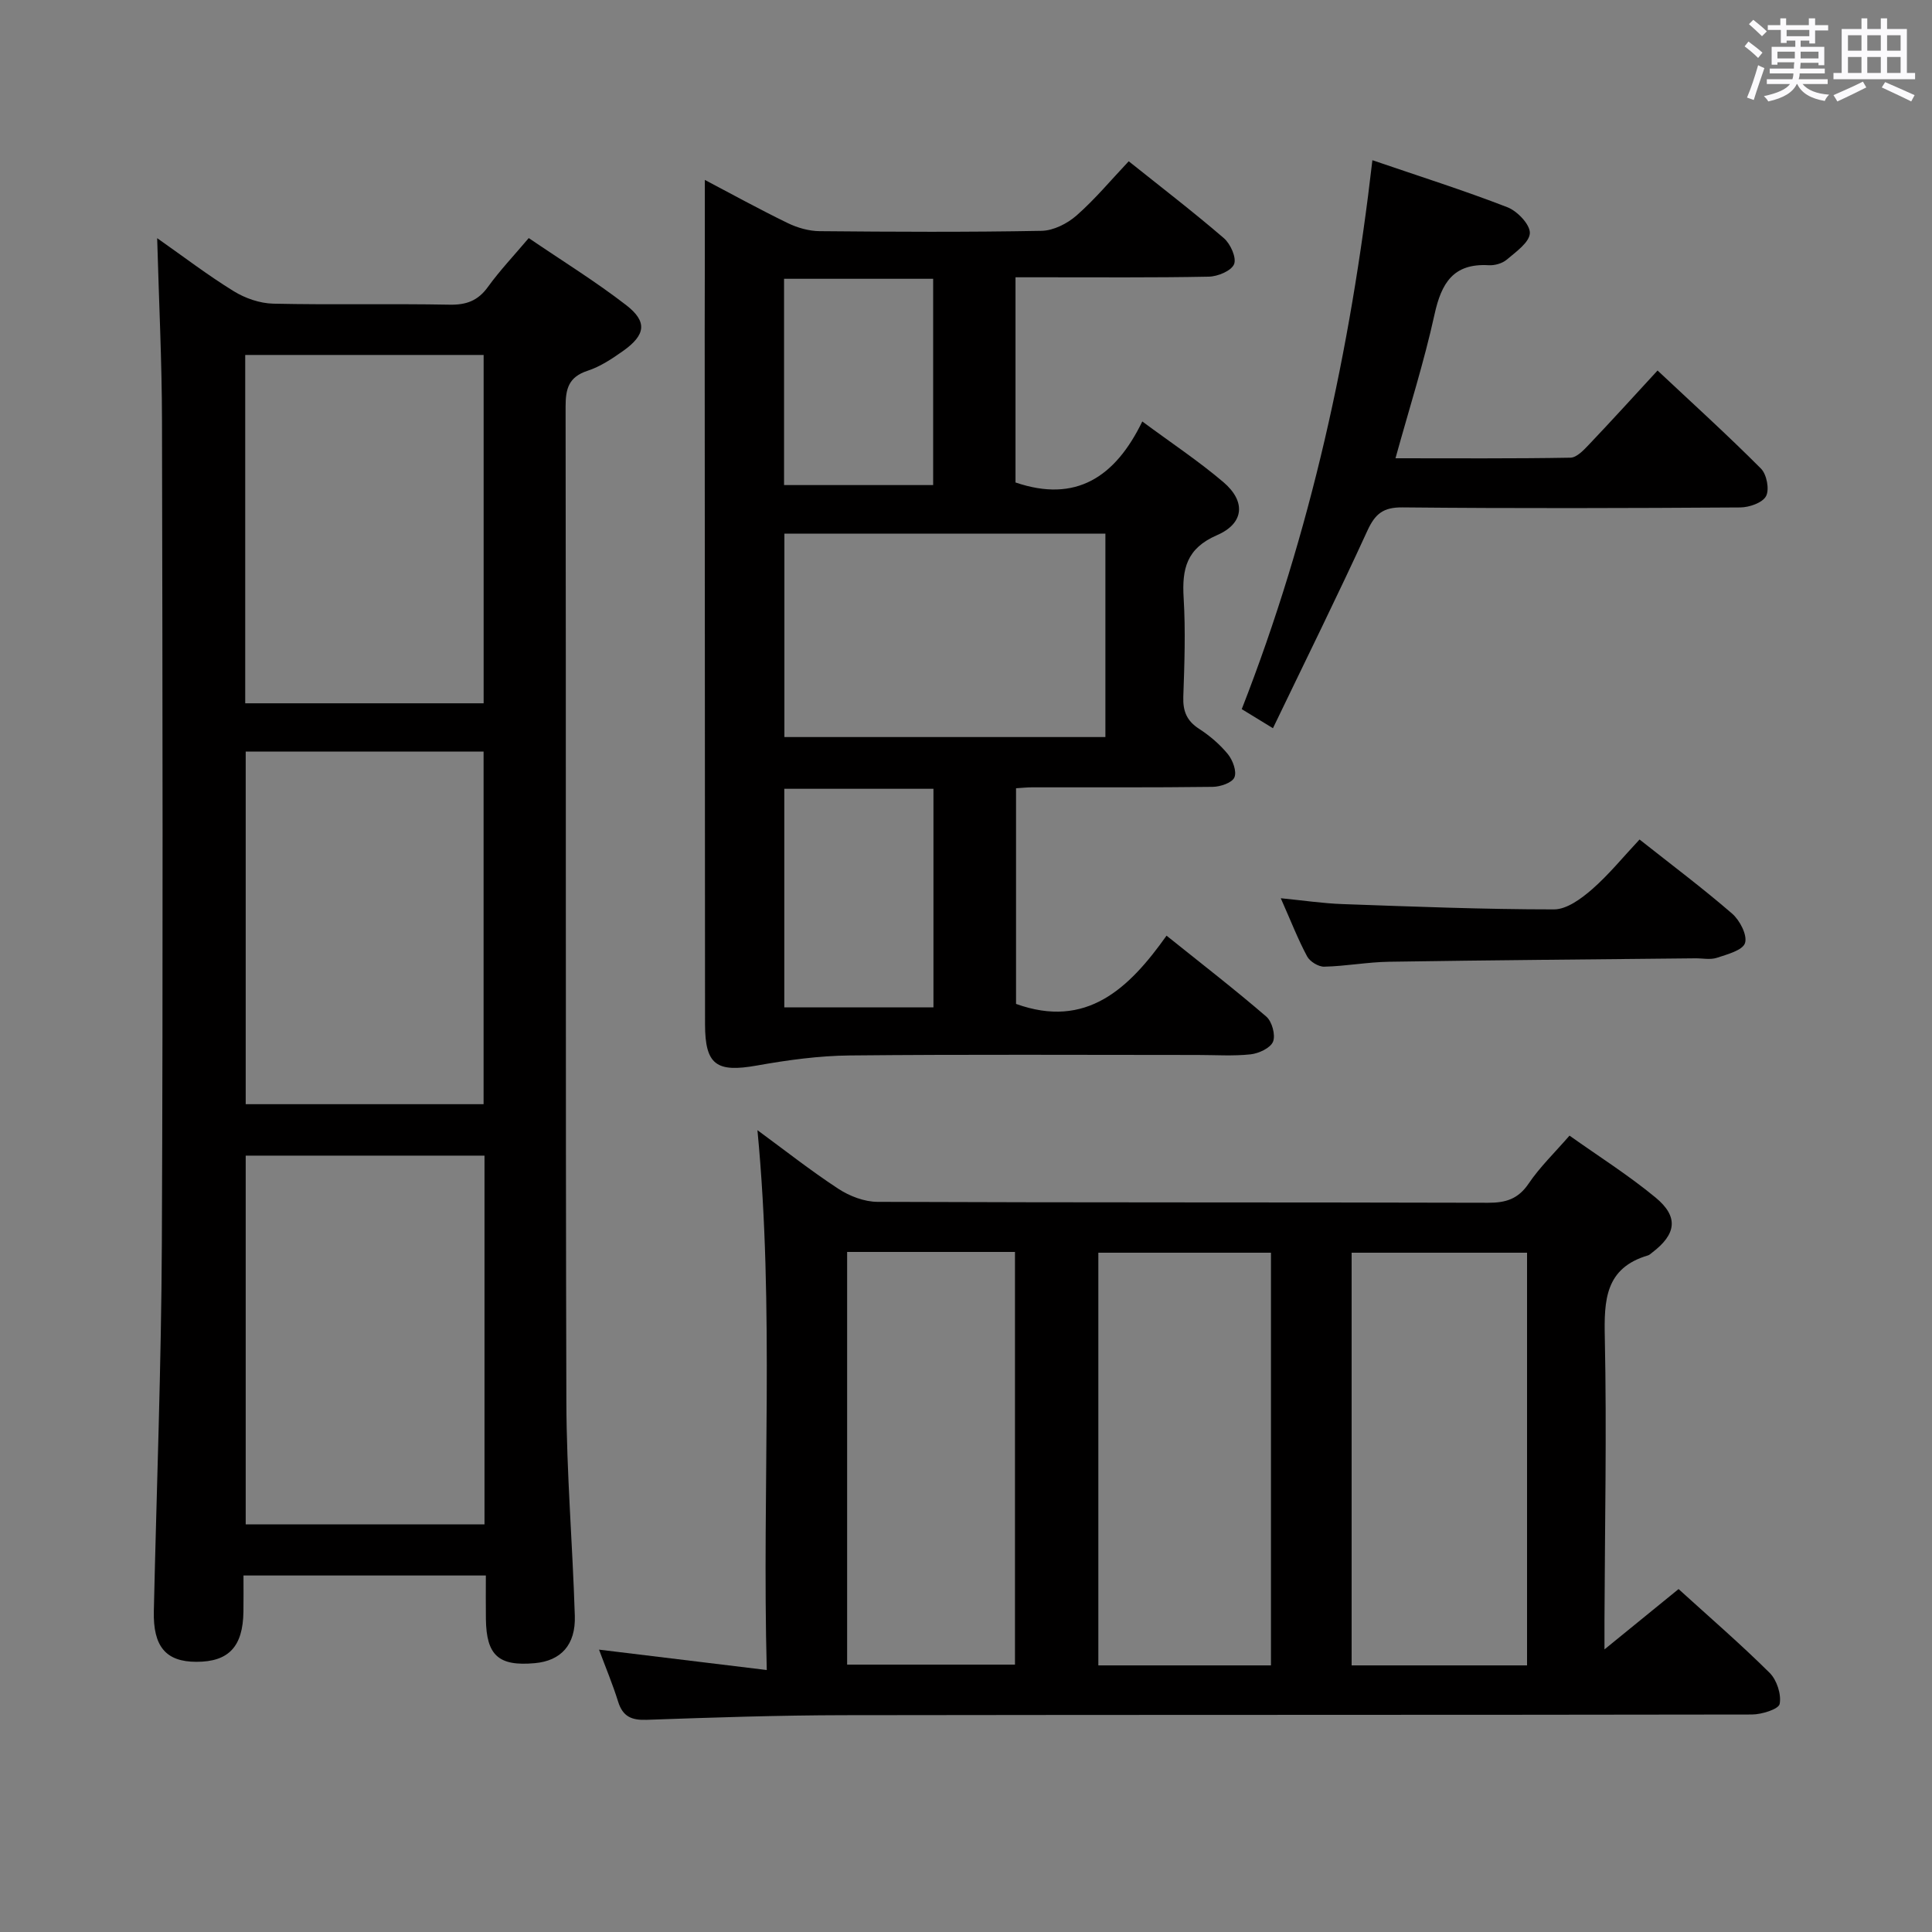 <svg enable-background="new 0 0 400 400" viewBox="0 0 400 400" xmlns="http://www.w3.org/2000/svg"><rect x="0" y="0" width="400" height="400" fill="#808080" stroke="none"/><path d="m361.2 9.6.8-1c.9.7 1.9 1.4 2.9 2.3l-.9 1.1c-1-1-2-1.8-2.8-2.4zm.5 10.6c.9-2.1 1.6-4.3 2.3-6.7.4.2.8.4 1.3.6-.7 2.1-1.5 4.3-2.2 6.6zm.4-15.2.9-.9c1 .8 2 1.6 2.8 2.4l-1 1c-.9-.9-1.8-1.7-2.7-2.5zm12.5-1.2h1.2v1.4h2.7v1.1h-2.7v2.7h-1.2v-.6h-1.8v1.3h4.9v3.8h-1.2v-.5h-3.7c0 .4-.1.9-.1 1.2h5.1v1h-5.2c0 .5-.1.9-.2 1.2h6v1h-5.2c1.1 1.3 2.9 2 5.5 2.2-.4.4-.7.8-.9 1.3-2.9-.5-4.8-1.6-5.7-3.5h-.1c-.8 1.7-2.7 2.9-5.9 3.6-.2-.4-.6-.8-.9-1.1 2.8-.6 4.6-1.4 5.4-2.5h-4.8v-1h5.3c.1-.3.2-.7.2-1.2h-4.9v-1h5c0-.4 0-.8.1-1.3h-3.5v.5h-1.2v-3.7h4.9v-1.3h-1.8v.5h-1.2v-2.7h-2.7v-1h2.6v-1.4h1.2v1.4h4.7v-1.4zm-6.6 8.3h3.6c0-.4 0-.9 0-1.4h-3.6zm1.9-4.6h4.7v-1.3h-4.7zm6.6 3.2h-3.7v1.4h3.7z" fill="#fbfafc"/><path d="m385.3 3.8h1.3v2.2h2.8v-2.2h1.3v2.2h4.1v9.1h1.7v1.3h-16.9v-1.3h1.7v-9.1h4.1v-2.2zm.4 13.1.7 1.2c-1.8.9-3.8 1.9-6 2.9-.2-.4-.5-.8-.8-1.3 2.3-1 4.3-1.9 6.1-2.8zm-3.1-6.4h2.8v-3.2h-2.8zm0 4.6h2.8v-3.3h-2.8zm4-4.6h2.8v-3.2h-2.8zm0 4.6h2.8v-3.3h-2.8zm3.7 1.9c2.1.9 4.1 1.8 6.1 2.7l-.7 1.3c-2.2-1.1-4.2-2-6.1-2.9zm3.2-9.7h-2.8v3.2h2.8v-3.1zm-2.8 7.8h2.8v-3.3h-2.8z" fill="#fbfafc"/><g fill="#010000"><path d="m32.54 49.31c5.49 3.85 10.5 7.69 15.85 10.98 2.38 1.47 5.42 2.52 8.19 2.58 12.16.27 24.33-.02 36.48.21 3.51.07 5.91-.82 7.98-3.7 2.42-3.35 5.29-6.38 8.43-10.09 6.87 4.68 13.78 8.94 20.17 13.88 4.44 3.43 4.03 6.18-.62 9.48-2.29 1.62-4.73 3.25-7.36 4.11-3.94 1.29-4.57 3.73-4.56 7.49.11 68.65-.03 137.29.16 205.94.04 14.79 1.29 29.57 1.75 44.36.19 6.02-2.88 9.3-8.28 9.79-7.49.68-10.03-1.59-10.13-9.12-.04-2.95-.01-5.91-.01-9.03-16.93 0-33.22 0-50.18 0 0 2.59.03 5.04-.01 7.49-.1 7.25-3.06 10.39-9.74 10.38-6.3 0-8.98-3.15-8.81-10.48.57-25.45 1.55-50.9 1.66-76.36.25-56.65.14-113.3.03-169.95-.02-12.44-.64-24.88-1-37.96zm18.33 189.95v76.35h49.44c0-25.58 0-50.84 0-76.35-16.54 0-32.81 0-49.44 0zm0-83.66v73.01h49.25c0-24.51 0-48.69 0-73.01-16.59 0-32.71 0-49.25 0zm-.1-9.99h49.36c0-24.2 0-48.17 0-72.12-16.69 0-32.92 0-49.36 0z"/><path d="m324.95 235.12c6.04 4.29 12.23 8.2 17.82 12.82 4.83 3.99 4.3 7.6-.73 11.41-.27.2-.52.47-.82.56-8.91 2.62-9.13 9.28-8.96 17.09.41 19.48 0 38.97-.07 58.46-.01 1.61 0 3.22 0 6.03 5.67-4.61 10.47-8.52 15.34-12.49 6.4 5.82 12.83 11.37 18.85 17.34 1.49 1.48 2.46 4.46 2.08 6.44-.21 1.09-3.73 2.19-5.76 2.19-62.64.11-125.27.04-187.91.14-13.64.02-27.28.48-40.91.96-3.12.11-4.94-.67-5.9-3.75-1.13-3.62-2.6-7.13-3.96-10.78 11.35 1.38 22.48 2.73 34.73 4.22-1-37.91 1.62-74.76-1.93-111.77 5.46 4 10.93 8.32 16.74 12.13 2.32 1.52 5.38 2.7 8.11 2.71 42.15.17 84.29.07 126.44.19 3.66.01 6.21-.78 8.37-3.96 2.3-3.41 5.33-6.33 8.47-9.94zm-8.79 109.68c0-28.77 0-57.11 0-85.44-12.35 0-24.27 0-36.32 0v85.44zm-53.02 0c0-28.8 0-57.14 0-85.44-12.21 0-23.96 0-35.74 0v85.44zm-87.75-85.6v85.44h34.75c0-28.63 0-56.97 0-85.44-11.74 0-23.04 0-34.75 0z"/><path d="m145.93 37.25c5.47 2.88 11.26 6.07 17.19 8.95 2 .97 4.37 1.64 6.57 1.66 15.32.14 30.65.22 45.98-.07 2.45-.05 5.31-1.5 7.21-3.17 3.83-3.36 7.12-7.33 10.81-11.23 6.83 5.46 13.43 10.52 19.71 15.93 1.36 1.17 2.65 4.06 2.1 5.38-.57 1.38-3.38 2.55-5.24 2.58-11.49.23-22.99.12-34.48.13-1.78 0-3.57 0-5.53 0v42.48c12.48 4.26 20.65-1.09 26.25-12.63 6.03 4.47 11.68 8.21 16.8 12.57 4.67 3.98 4.32 8.53-1.35 10.98-6.31 2.74-7.25 6.99-6.89 12.97.41 6.8.17 13.66-.07 20.48-.1 2.97.71 4.98 3.26 6.63 2.21 1.43 4.31 3.22 5.97 5.25 1.01 1.24 1.88 3.58 1.35 4.81-.47 1.12-2.91 1.94-4.49 1.96-12.49.16-24.99.08-37.48.1-.97 0-1.95.11-3.24.19v44.65c14.56 5.24 23.36-3.14 31.16-14.13 7.32 5.87 14.14 11.14 20.66 16.76 1.18 1.02 1.94 3.81 1.39 5.18-.53 1.32-2.94 2.44-4.64 2.63-3.62.39-7.32.13-10.98.13-23.99 0-47.98-.14-71.97.1-6.42.06-12.9.95-19.24 2.08-8.39 1.5-10.76-.1-10.77-8.54-.03-47.81-.05-95.62-.07-143.43.03-10.31.03-20.61.03-31.38zm82.93 73.24c-22.53 0-44.55 0-66.46 0v42.11h66.46c0-14.2 0-28 0-42.11zm-35.6 52.82c-10.61 0-20.7 0-30.88 0v45.26h30.88c0-15.17 0-30.08 0-45.26zm-30.93-62.88h30.87c0-14.45 0-28.5 0-42.71-10.48 0-20.56 0-30.87 0z"/><path d="m284.14 33.17c9.83 3.36 19.01 6.27 27.96 9.74 2.06.8 4.71 3.59 4.64 5.36-.08 1.91-2.89 3.88-4.79 5.49-.93.79-2.51 1.23-3.75 1.15-7.32-.42-9.78 3.72-11.2 10.2-2.16 9.83-5.23 19.46-8.08 29.77 12.37 0 24.29.09 36.21-.12 1.32-.02 2.78-1.59 3.87-2.74 4.69-4.93 9.26-9.97 14.18-15.31 7.32 6.87 14.54 13.41 21.41 20.31 1.19 1.19 1.79 4.32 1.05 5.7-.72 1.37-3.47 2.33-5.34 2.34-23.31.15-46.62.22-69.92-.01-4-.04-5.67 1.32-7.28 4.83-6.21 13.55-12.83 26.92-19.55 40.89-2.76-1.69-4.53-2.77-6.46-3.95 14.27-36.51 22.5-74.29 27.05-113.65z"/><path d="m339.45 173.81c6.73 5.32 13.13 10.12 19.16 15.34 1.6 1.38 3.19 4.46 2.68 6.09-.48 1.51-3.7 2.36-5.86 3.07-1.35.44-2.97.08-4.47.1-21.13.22-42.26.38-63.39.71-4.47.07-8.93.92-13.4 1.02-1.2.03-2.98-1.06-3.55-2.14-1.88-3.5-3.32-7.23-5.45-12.03 4.71.46 8.73 1.07 12.76 1.21 14.6.52 29.21 1.1 43.81 1.1 2.66 0 5.67-2.24 7.89-4.17 3.48-3.04 6.43-6.69 9.82-10.3z"/></g></svg>